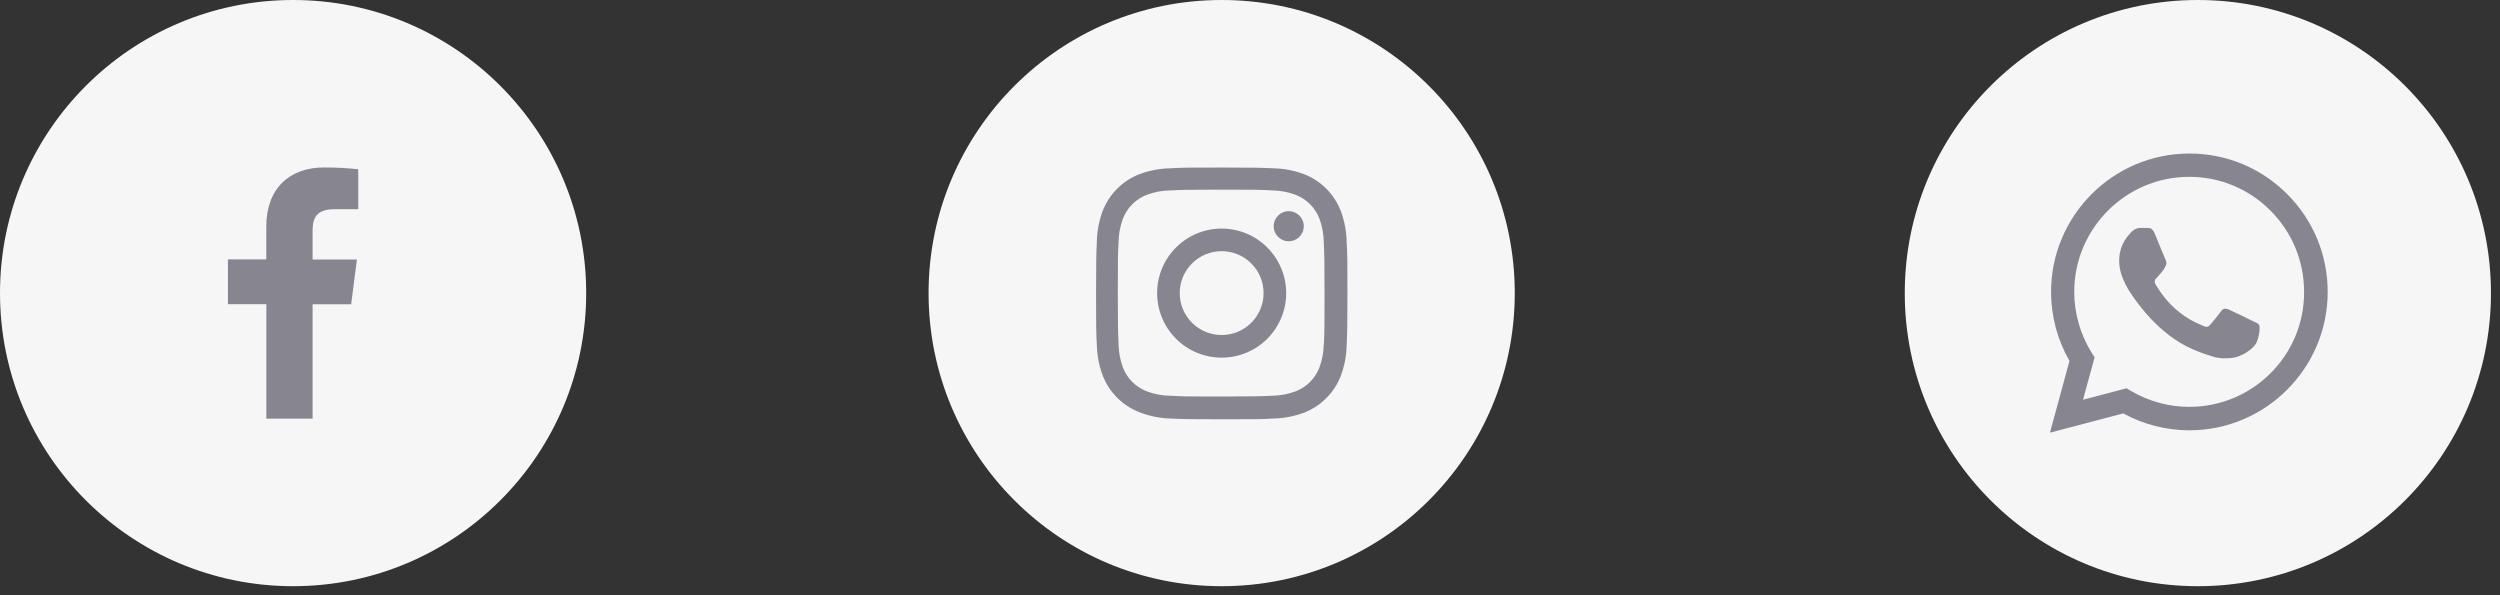 <svg width="105" height="25" viewBox="0 0 105 25" fill="none" xmlns="http://www.w3.org/2000/svg">
<rect x="0" y="0" width="105" height="25" fill="#333333" stroke="none"/>
<circle cx="92.31" cy="12.31" r="12.31" fill="#F6F6F6"/>
<path d="M96.063 8.154C94.967 7.052 93.507 6.448 91.954 6.448C88.753 6.448 86.145 9.057 86.145 12.258C86.145 13.283 86.414 14.28 86.918 15.159L86.098 18.172L89.175 17.363C90.025 17.826 90.981 18.073 91.954 18.073C95.155 18.073 97.763 15.464 97.763 12.263C97.763 10.71 97.159 9.25 96.063 8.154ZM91.954 17.088C91.086 17.088 90.236 16.853 89.492 16.414L89.316 16.308L87.487 16.789L87.974 15.007L87.856 14.825C87.376 14.057 87.118 13.166 87.118 12.258C87.118 9.596 89.287 7.427 91.948 7.427C93.238 7.427 94.451 7.931 95.36 8.846C96.274 9.76 96.772 10.974 96.772 12.263C96.784 14.925 94.615 17.088 91.954 17.088ZM94.603 13.477C94.457 13.406 93.742 13.055 93.613 13.002C93.478 12.955 93.384 12.932 93.285 13.072C93.185 13.219 92.909 13.547 92.827 13.641C92.745 13.741 92.657 13.752 92.511 13.676C92.364 13.606 91.895 13.448 91.344 12.955C90.91 12.568 90.623 12.093 90.535 11.947C90.453 11.8 90.523 11.724 90.6 11.648C90.664 11.583 90.746 11.478 90.817 11.396C90.887 11.314 90.916 11.249 90.963 11.155C91.01 11.056 90.987 10.974 90.951 10.903C90.916 10.833 90.623 10.118 90.506 9.825C90.389 9.543 90.266 9.579 90.178 9.573C90.09 9.573 89.996 9.573 89.896 9.573C89.797 9.573 89.644 9.608 89.509 9.754C89.38 9.901 89.005 10.253 89.005 10.968C89.005 11.683 89.527 12.375 89.597 12.469C89.668 12.568 90.623 14.034 92.077 14.661C92.423 14.813 92.692 14.901 92.903 14.966C93.249 15.077 93.566 15.06 93.818 15.024C94.099 14.983 94.68 14.673 94.797 14.333C94.92 13.993 94.92 13.706 94.879 13.641C94.838 13.576 94.75 13.547 94.603 13.477Z" fill="#878690"/>
<circle cx="12.31" cy="12.31" r="12.31" fill="#F6F6F6"/>
<g clip-path="url(#clip0_46_319)">
<path d="M13.129 17.584V12.78H14.749L14.99 10.899H13.129V9.7C13.129 9.158 13.28 8.786 14.059 8.786H15.046V7.109C14.566 7.057 14.083 7.032 13.6 7.034C12.167 7.034 11.184 7.909 11.184 9.515V10.895H9.573V12.776H11.187V17.584H13.129Z" fill="#878690"/>
</g>
<circle cx="51.31" cy="12.31" r="12.31" fill="#F6F6F6"/>
<path fill-rule="evenodd" clip-rule="evenodd" d="M55.703 7.924C55.969 8.189 56.176 8.508 56.312 8.858C56.468 9.274 56.552 9.714 56.559 10.158C56.592 10.719 56.592 10.9 56.592 12.332V12.333C56.592 13.765 56.584 13.944 56.559 14.507C56.55 14.946 56.467 15.379 56.313 15.789C56.177 16.139 55.97 16.457 55.704 16.723C55.438 16.989 55.12 17.196 54.77 17.332C54.359 17.486 53.926 17.569 53.488 17.578C52.928 17.61 52.745 17.61 51.313 17.61C49.882 17.61 49.703 17.603 49.139 17.578C48.7 17.564 48.267 17.474 47.858 17.314C47.507 17.178 47.189 16.971 46.923 16.706C46.657 16.44 46.45 16.122 46.314 15.771C46.159 15.36 46.077 14.928 46.068 14.489C46.035 13.928 46.035 13.746 46.035 12.314C46.035 10.882 46.043 10.704 46.068 10.14C46.077 9.702 46.16 9.268 46.314 8.858C46.449 8.508 46.657 8.189 46.922 7.924C47.188 7.658 47.507 7.451 47.857 7.315C48.267 7.161 48.7 7.078 49.137 7.069C49.697 7.037 49.881 7.037 51.312 7.037C52.744 7.037 52.922 7.044 53.487 7.069C53.925 7.078 54.358 7.161 54.769 7.315C55.119 7.451 55.437 7.658 55.703 7.924ZM55.416 15.435C55.532 15.118 55.594 14.784 55.598 14.446V14.446H55.604C55.63 13.886 55.63 13.732 55.63 12.304C55.63 10.876 55.623 10.719 55.598 10.162C55.593 9.828 55.531 9.497 55.416 9.183C55.328 8.955 55.193 8.748 55.02 8.576C54.847 8.403 54.64 8.268 54.412 8.18C54.099 8.063 53.767 8.002 53.433 7.998C52.866 7.965 52.72 7.965 51.291 7.965C49.862 7.965 49.706 7.972 49.148 7.998C48.814 8.002 48.483 8.064 48.17 8.18C47.708 8.357 47.341 8.721 47.162 9.183C47.046 9.5 46.984 9.835 46.98 10.172C46.949 10.74 46.949 10.886 46.949 12.315C46.949 13.743 46.955 13.9 46.98 14.457C46.986 14.791 47.047 15.122 47.162 15.435C47.251 15.664 47.386 15.871 47.56 16.044C47.733 16.217 47.941 16.351 48.17 16.438C48.483 16.555 48.814 16.617 49.148 16.621C49.716 16.653 49.862 16.653 51.291 16.653C52.719 16.653 52.876 16.646 53.433 16.621C53.767 16.616 54.099 16.555 54.412 16.438C54.64 16.351 54.847 16.216 55.02 16.043C55.193 15.87 55.328 15.663 55.416 15.435ZM54.127 10.133C54.476 10.133 54.759 9.85 54.759 9.501C54.759 9.152 54.476 8.869 54.127 8.869C53.778 8.869 53.495 9.152 53.495 9.501C53.495 9.85 53.778 10.133 54.127 10.133ZM51.309 9.6C50.59 9.6 49.901 9.886 49.393 10.394C48.884 10.903 48.599 11.592 48.599 12.311C48.599 13.03 48.884 13.719 49.393 14.228C49.901 14.736 50.59 15.021 51.309 15.021C52.028 15.021 52.718 14.736 53.226 14.228C53.734 13.719 54.02 13.03 54.02 12.311C54.02 11.592 53.734 10.903 53.226 10.394C52.718 9.886 52.028 9.6 51.309 9.6ZM51.309 14.071C50.842 14.071 50.394 13.886 50.064 13.556C49.734 13.225 49.548 12.777 49.548 12.31C49.548 11.843 49.734 11.395 50.064 11.065C50.394 10.735 50.842 10.549 51.309 10.549C51.776 10.549 52.224 10.735 52.554 11.065C52.885 11.395 53.07 11.843 53.07 12.31C53.07 12.777 52.885 13.225 52.554 13.556C52.224 13.886 51.776 14.071 51.309 14.071Z" fill="#878690"/>
<defs>
<clipPath id="clip0_46_319">
<rect width="14.069" height="14.069" fill="white" transform="translate(9.275 5.276)"/>
</clipPath>
</defs>
</svg>
